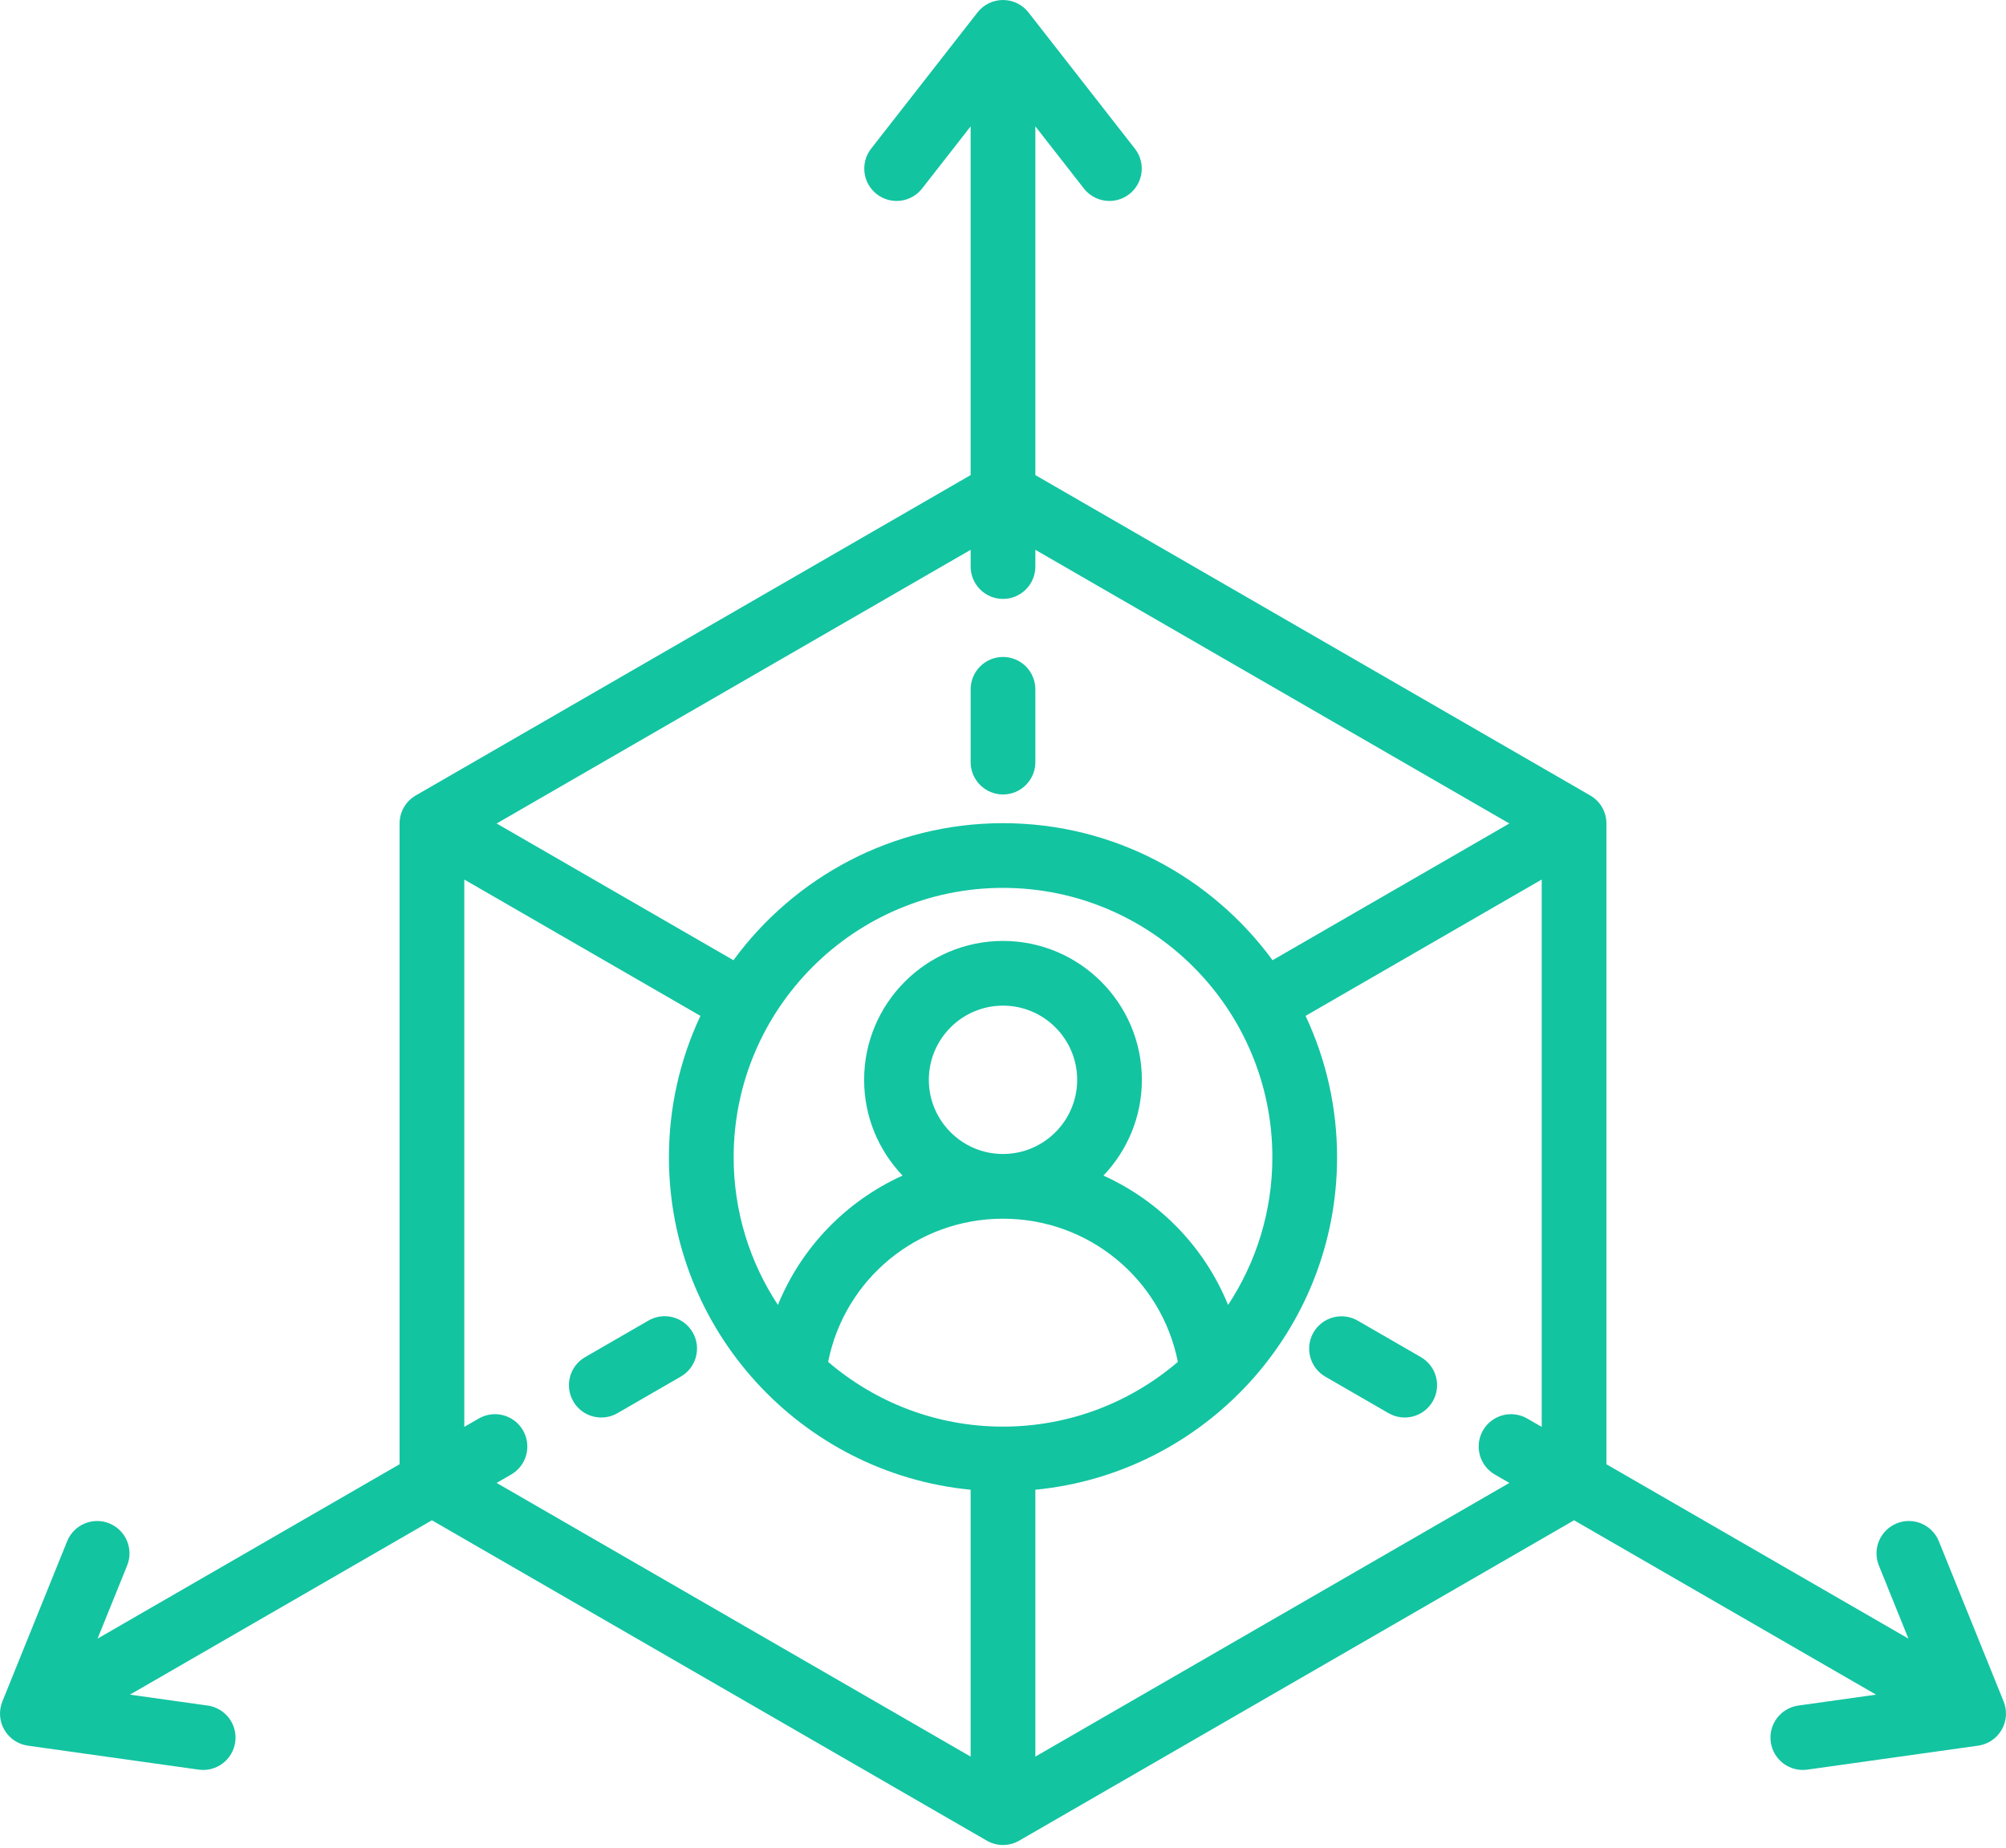 <svg width="496" height="457" viewBox="0 0 496 457" fill="none" xmlns="http://www.w3.org/2000/svg">
<path d="M495.417 420.694L479.397 381.069C477.741 376.973 473.075 374.994 468.982 376.651C468.008 377.044 467.121 377.626 466.372 378.362C465.622 379.099 465.026 379.976 464.615 380.943C464.205 381.91 463.989 382.949 463.98 384C463.971 385.05 464.169 386.092 464.563 387.067L471.871 405.144L397.202 362.033V203.606C397.202 202.201 396.833 200.822 396.131 199.605C395.429 198.389 394.419 197.379 393.202 196.678L256 117.464V31.241L268.002 46.609C268.75 47.569 269.708 48.345 270.802 48.879C271.895 49.412 273.096 49.688 274.313 49.687C275.812 49.685 277.28 49.263 278.55 48.469C279.82 47.674 280.842 46.538 281.498 45.191C282.155 43.844 282.42 42.34 282.263 40.85C282.107 39.36 281.535 37.944 280.612 36.763L254.305 3.077C253.557 2.118 252.6 1.343 251.508 0.81C250.415 0.277 249.215 0 248 0C246.784 0 245.584 0.277 244.492 0.81C243.399 1.343 242.442 2.118 241.694 3.077L215.388 36.763C214.742 37.591 214.265 38.538 213.984 39.55C213.704 40.563 213.625 41.62 213.754 42.663C213.882 43.706 214.214 44.713 214.732 45.627C215.25 46.542 215.942 47.345 216.77 47.992C218.442 49.297 220.565 49.886 222.671 49.627C224.777 49.368 226.693 48.283 227.999 46.611L239.999 31.244V117.465L102.799 196.677C101.583 197.378 100.573 198.388 99.871 199.604C99.169 200.821 98.799 202.2 98.799 203.605V362.032L24.129 405.143L31.437 387.066C32.233 385.098 32.214 382.896 31.386 380.943C30.557 378.989 28.986 377.445 27.019 376.65C25.052 375.854 22.85 375.873 20.896 376.701C18.943 377.53 17.399 379.1 16.603 381.068L0.583 420.693C0.128 421.819 -0.065 423.036 0.019 424.248C0.104 425.461 0.464 426.638 1.072 427.691C1.68 428.744 2.519 429.644 3.527 430.324C4.535 431.004 5.684 431.445 6.888 431.614L49.214 437.553C51.303 437.822 53.415 437.257 55.09 435.98C56.765 434.702 57.869 432.816 58.161 430.729C58.454 428.643 57.912 426.526 56.653 424.837C55.394 423.148 53.519 422.024 51.436 421.709L32.127 419L106.796 375.889L244 455.102C245.216 455.804 246.596 456.173 248 456.173C249.405 456.173 250.784 455.804 252 455.102L389.202 375.889L463.871 418.999L444.562 421.708C442.479 422.023 440.605 423.147 439.346 424.836C438.087 426.525 437.544 428.642 437.837 430.728C438.13 432.815 439.233 434.701 440.908 435.979C442.584 437.256 444.695 437.821 446.784 437.552L489.11 431.613C490.314 431.444 491.463 431.003 492.471 430.323C493.479 429.644 494.319 428.743 494.926 427.691C495.535 426.638 495.896 425.461 495.981 424.249C496.066 423.036 495.873 421.82 495.417 420.694ZM129.314 353.65C128.253 351.813 126.505 350.472 124.456 349.924C122.406 349.375 120.223 349.662 118.385 350.723L114.798 352.794V217.462L173.185 251.172C168.049 262.109 165.39 274.045 165.399 286.129C165.399 328.975 198.193 364.297 239.999 368.334V434.318L122.797 366.651L126.387 364.578C127.297 364.052 128.095 363.353 128.734 362.52C129.374 361.686 129.843 360.735 130.115 359.72C130.386 358.705 130.456 357.647 130.318 356.605C130.181 355.563 129.84 354.559 129.314 353.65ZM248 148.083C250.122 148.083 252.157 147.24 253.657 145.739C255.157 144.239 256 142.204 256 140.083V135.94L373.202 203.606L314.648 237.412C299.605 216.889 275.338 203.529 248 203.529C220.662 203.529 196.396 216.889 181.353 237.412L122.799 203.606L240 135.939V140.082C240 141.132 240.207 142.173 240.609 143.143C241.011 144.114 241.6 144.996 242.343 145.739C243.086 146.482 243.968 147.071 244.939 147.473C245.909 147.876 246.95 148.083 248 148.083ZM248 352.728C231.508 352.728 216.409 346.689 204.764 336.724C208.819 316.288 226.746 301.327 247.991 301.322H248.011C269.256 301.327 287.183 316.288 291.237 336.723C279.592 346.689 264.492 352.728 248 352.728ZM229.661 266.983C229.661 256.871 237.889 248.644 248.001 248.644C258.113 248.644 266.34 256.871 266.34 266.983C266.34 277.093 258.117 285.318 248.008 285.322H247.994C237.885 285.319 229.661 277.094 229.661 266.983ZM303.655 322.647C297.838 308.351 286.725 296.943 272.836 290.661C278.717 284.495 282.34 276.157 282.34 266.983C282.34 248.048 266.936 232.644 248.001 232.644C229.066 232.644 213.661 248.049 213.661 266.983C213.661 276.157 217.284 284.495 223.165 290.661C209.276 296.943 198.164 308.351 192.346 322.647C185.436 312.152 181.4 299.605 181.4 286.128C181.4 249.405 211.276 219.528 248 219.528C284.724 219.528 314.601 249.404 314.601 286.128C314.601 299.606 310.564 312.152 303.655 322.647ZM256 368.334C297.805 364.297 330.601 328.975 330.601 286.129C330.61 274.045 327.952 262.109 322.815 251.172L381.202 217.462V352.796L377.613 350.724C376.704 350.198 375.699 349.857 374.658 349.72C373.616 349.582 372.558 349.652 371.543 349.923C370.528 350.195 369.577 350.664 368.743 351.304C367.91 351.943 367.211 352.741 366.685 353.651C365.624 355.488 365.337 357.672 365.886 359.721C366.435 361.77 367.776 363.518 369.613 364.579L373.202 366.652L256 434.318V368.334ZM141.742 346.477C140.681 344.639 140.394 342.456 140.943 340.406C141.492 338.357 142.833 336.609 144.67 335.549L160.258 326.549C161.169 326.008 162.177 325.653 163.226 325.505C164.274 325.357 165.342 325.419 166.366 325.687C167.391 325.954 168.352 326.423 169.194 327.065C170.036 327.707 170.742 328.509 171.272 329.426C171.801 330.343 172.143 331.356 172.278 332.407C172.413 333.457 172.339 334.523 172.058 335.544C171.778 336.566 171.298 337.521 170.645 338.355C169.993 339.189 169.182 339.885 168.258 340.404L152.67 349.404C151.457 350.106 150.08 350.476 148.678 350.477C147.272 350.479 145.891 350.11 144.673 349.408C143.455 348.706 142.444 347.695 141.742 346.477ZM354.259 346.477C353.734 347.387 353.035 348.184 352.202 348.824C351.368 349.464 350.417 349.933 349.402 350.205C348.387 350.477 347.329 350.546 346.287 350.409C345.245 350.271 344.241 349.93 343.331 349.405L327.742 340.405C326.825 339.883 326.02 339.185 325.374 338.352C324.727 337.518 324.252 336.564 323.976 335.546C323.699 334.528 323.627 333.465 323.763 332.419C323.899 331.373 324.241 330.364 324.768 329.45C325.296 328.536 325.999 327.736 326.837 327.095C327.675 326.454 328.631 325.985 329.651 325.716C330.671 325.446 331.735 325.381 332.78 325.524C333.825 325.667 334.832 326.015 335.742 326.549L351.331 335.549C353.169 336.609 354.509 338.357 355.058 340.406C355.608 342.456 355.32 344.639 354.259 346.477ZM240 170.432C240 168.31 240.843 166.275 242.343 164.775C243.844 163.274 245.879 162.432 248 162.432C250.122 162.432 252.157 163.274 253.657 164.775C255.157 166.275 256 168.31 256 170.432V188.433C256 190.554 255.157 192.589 253.657 194.089C252.156 195.589 250.122 196.432 248 196.432H247.999C246.949 196.431 245.908 196.224 244.938 195.822C243.967 195.42 243.085 194.831 242.343 194.088C241.6 193.345 241.011 192.463 240.609 191.492C240.207 190.521 240 189.481 240 188.431V170.432Z" fill="#13C4A1"/>
</svg>
